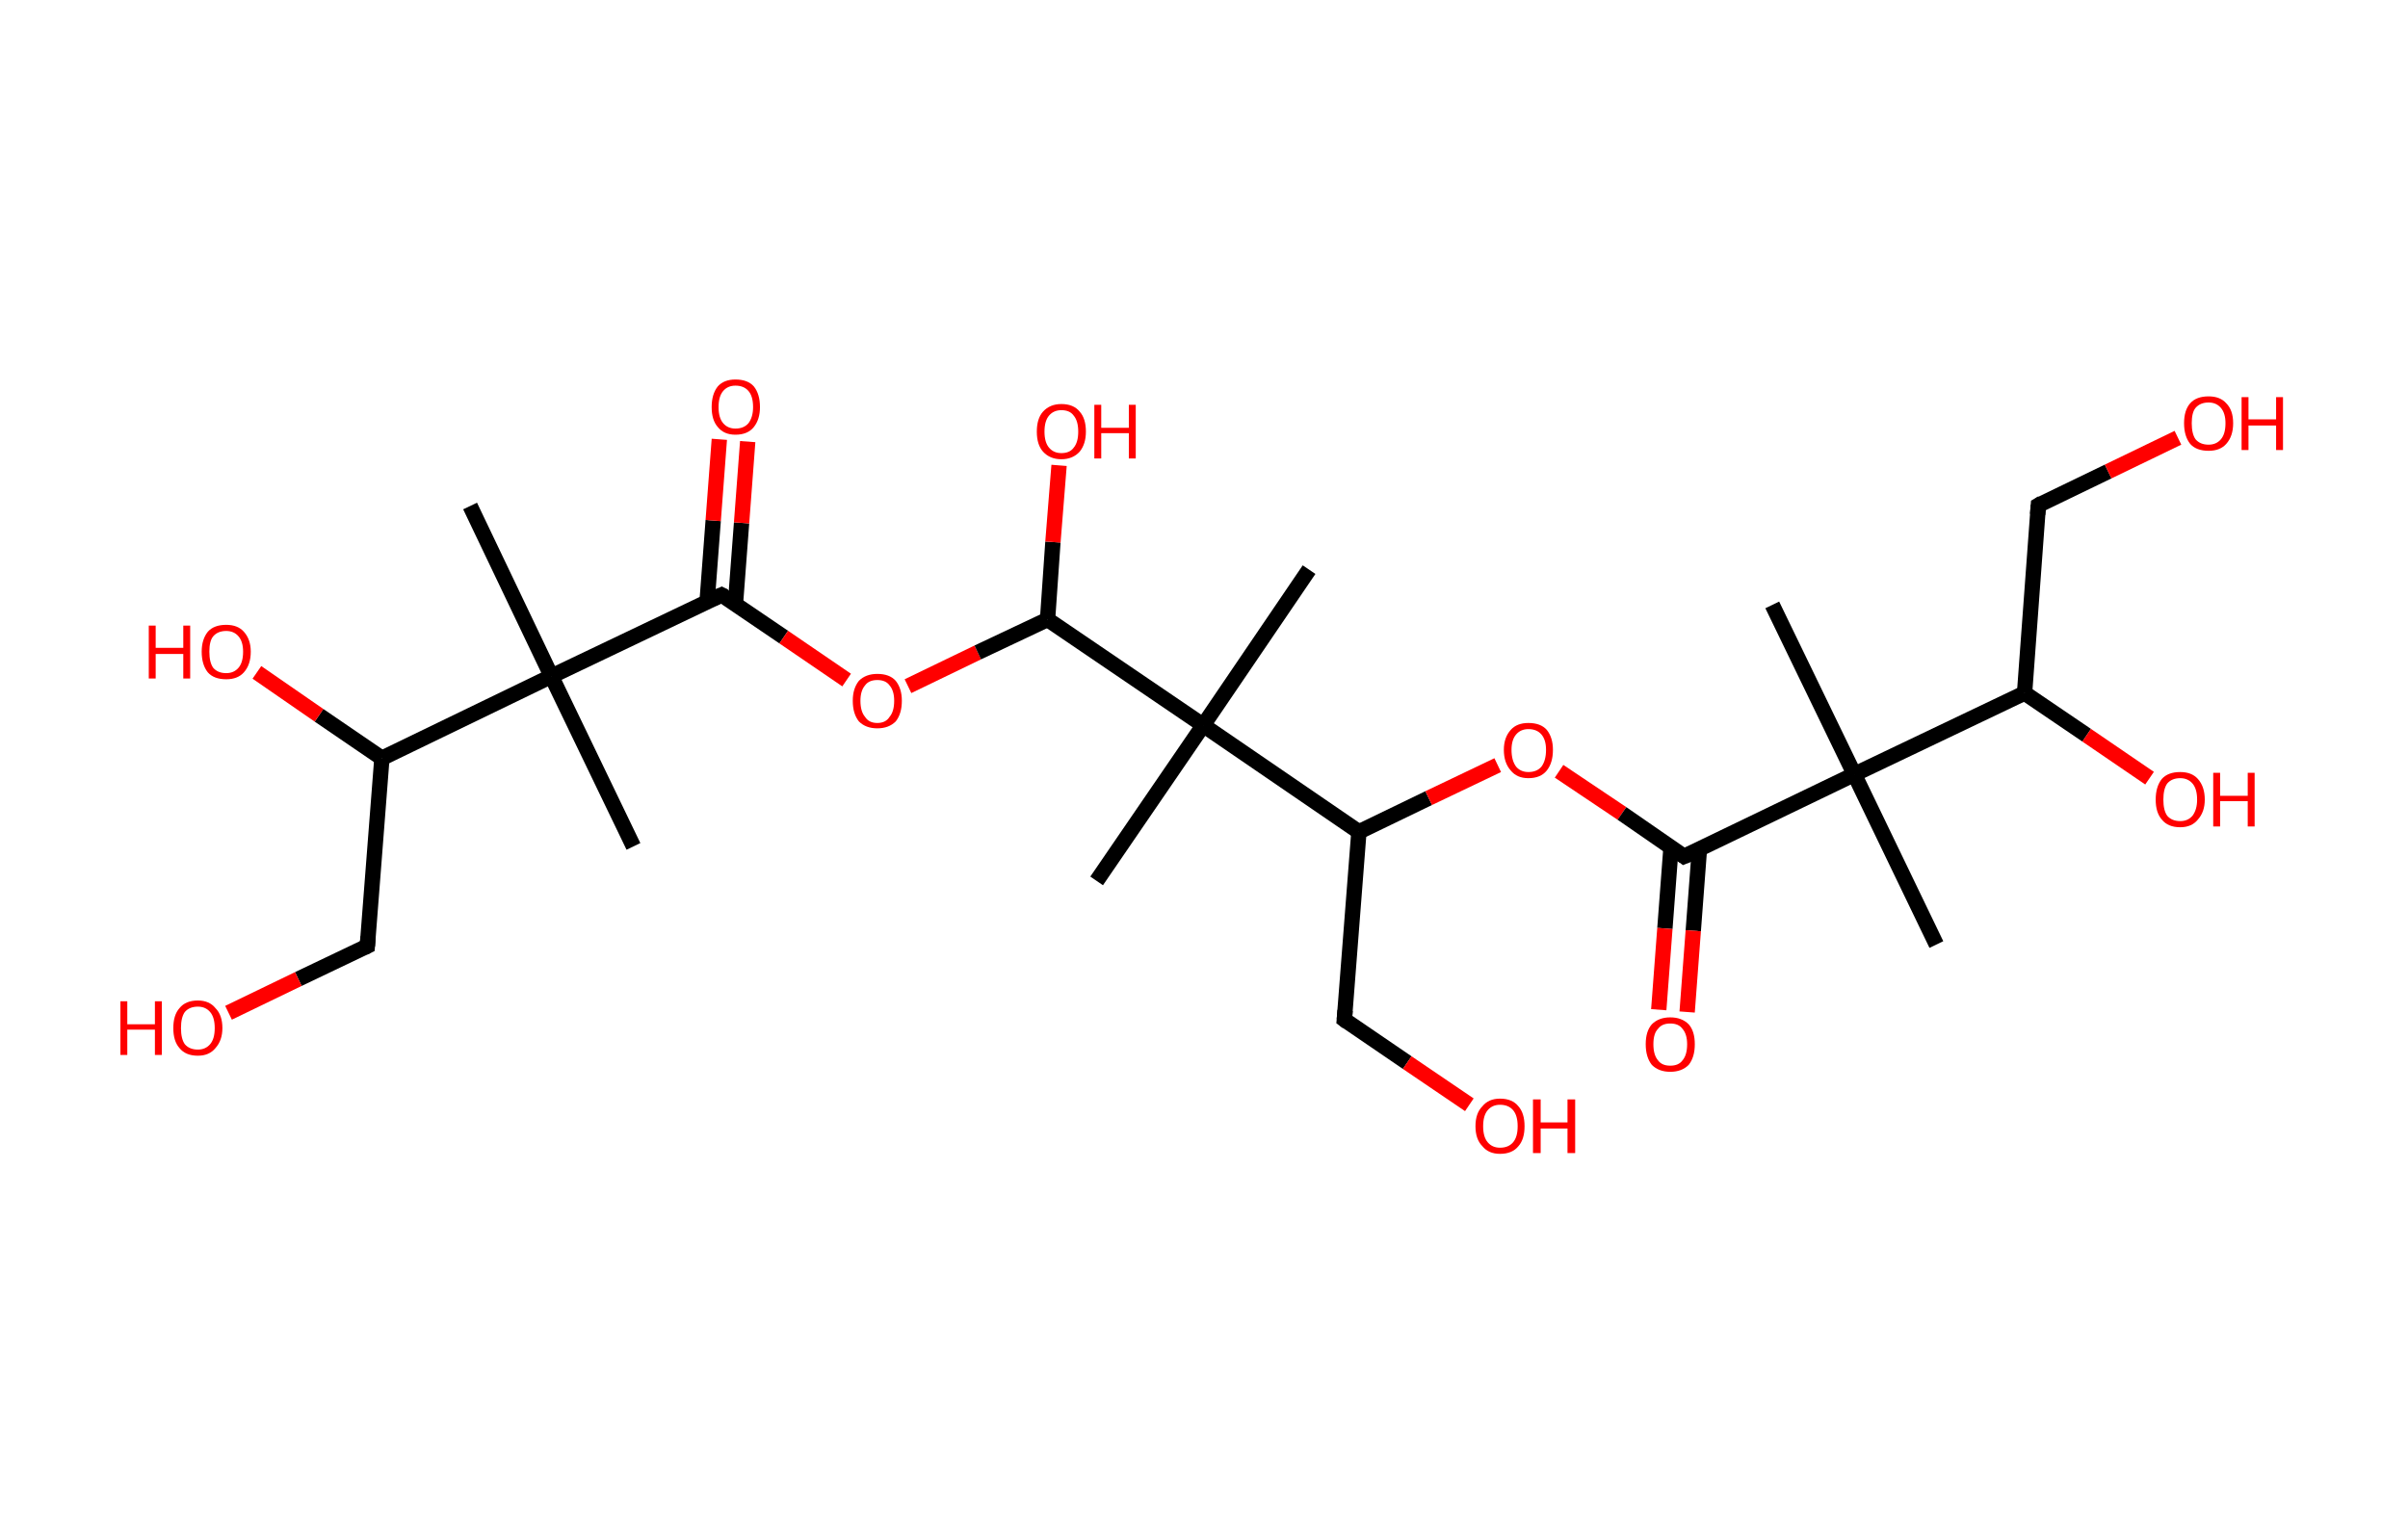 <?xml version='1.0' encoding='ASCII' standalone='yes'?>
<svg xmlns="http://www.w3.org/2000/svg" xmlns:rdkit="http://www.rdkit.org/xml" xmlns:xlink="http://www.w3.org/1999/xlink" version="1.1" baseProfile="full" xml:space="preserve" width="314px" height="200px" viewBox="0 0 314 200">
<!-- END OF HEADER -->
<rect style="opacity:1.0;fill:#FFFFFF;stroke:none" width="314.0" height="200.0" x="0.0" y="0.0"> </rect>
<path class="bond-0 atom-0 atom-1" d="M 61.3,66.0 L 71.9,88.2" style="fill:none;fill-rule:evenodd;stroke:#000000;stroke-width:2.0px;stroke-linecap:butt;stroke-linejoin:miter;stroke-opacity:1"/>
<path class="bond-1 atom-1 atom-2" d="M 71.9,88.2 L 82.6,110.4" style="fill:none;fill-rule:evenodd;stroke:#000000;stroke-width:2.0px;stroke-linecap:butt;stroke-linejoin:miter;stroke-opacity:1"/>
<path class="bond-2 atom-1 atom-3" d="M 71.9,88.2 L 94.1,77.6" style="fill:none;fill-rule:evenodd;stroke:#000000;stroke-width:2.0px;stroke-linecap:butt;stroke-linejoin:miter;stroke-opacity:1"/>
<path class="bond-3 atom-3 atom-4" d="M 95.9,78.8 L 96.7,68.2" style="fill:none;fill-rule:evenodd;stroke:#000000;stroke-width:2.0px;stroke-linecap:butt;stroke-linejoin:miter;stroke-opacity:1"/>
<path class="bond-3 atom-3 atom-4" d="M 96.7,68.2 L 97.5,57.6" style="fill:none;fill-rule:evenodd;stroke:#FF0000;stroke-width:2.0px;stroke-linecap:butt;stroke-linejoin:miter;stroke-opacity:1"/>
<path class="bond-3 atom-3 atom-4" d="M 92.2,78.5 L 93.0,67.9" style="fill:none;fill-rule:evenodd;stroke:#000000;stroke-width:2.0px;stroke-linecap:butt;stroke-linejoin:miter;stroke-opacity:1"/>
<path class="bond-3 atom-3 atom-4" d="M 93.0,67.9 L 93.8,57.3" style="fill:none;fill-rule:evenodd;stroke:#FF0000;stroke-width:2.0px;stroke-linecap:butt;stroke-linejoin:miter;stroke-opacity:1"/>
<path class="bond-4 atom-3 atom-5" d="M 94.1,77.6 L 102.2,83.1" style="fill:none;fill-rule:evenodd;stroke:#000000;stroke-width:2.0px;stroke-linecap:butt;stroke-linejoin:miter;stroke-opacity:1"/>
<path class="bond-4 atom-3 atom-5" d="M 102.2,83.1 L 110.4,88.7" style="fill:none;fill-rule:evenodd;stroke:#FF0000;stroke-width:2.0px;stroke-linecap:butt;stroke-linejoin:miter;stroke-opacity:1"/>
<path class="bond-5 atom-5 atom-6" d="M 118.4,89.5 L 127.5,85.1" style="fill:none;fill-rule:evenodd;stroke:#FF0000;stroke-width:2.0px;stroke-linecap:butt;stroke-linejoin:miter;stroke-opacity:1"/>
<path class="bond-5 atom-5 atom-6" d="M 127.5,85.1 L 136.6,80.8" style="fill:none;fill-rule:evenodd;stroke:#000000;stroke-width:2.0px;stroke-linecap:butt;stroke-linejoin:miter;stroke-opacity:1"/>
<path class="bond-6 atom-6 atom-7" d="M 136.6,80.8 L 137.3,70.7" style="fill:none;fill-rule:evenodd;stroke:#000000;stroke-width:2.0px;stroke-linecap:butt;stroke-linejoin:miter;stroke-opacity:1"/>
<path class="bond-6 atom-6 atom-7" d="M 137.3,70.7 L 138.1,60.7" style="fill:none;fill-rule:evenodd;stroke:#FF0000;stroke-width:2.0px;stroke-linecap:butt;stroke-linejoin:miter;stroke-opacity:1"/>
<path class="bond-7 atom-6 atom-8" d="M 136.6,80.8 L 156.9,94.6" style="fill:none;fill-rule:evenodd;stroke:#000000;stroke-width:2.0px;stroke-linecap:butt;stroke-linejoin:miter;stroke-opacity:1"/>
<path class="bond-8 atom-8 atom-9" d="M 156.9,94.6 L 170.7,74.3" style="fill:none;fill-rule:evenodd;stroke:#000000;stroke-width:2.0px;stroke-linecap:butt;stroke-linejoin:miter;stroke-opacity:1"/>
<path class="bond-9 atom-8 atom-10" d="M 156.9,94.6 L 143.0,114.9" style="fill:none;fill-rule:evenodd;stroke:#000000;stroke-width:2.0px;stroke-linecap:butt;stroke-linejoin:miter;stroke-opacity:1"/>
<path class="bond-10 atom-8 atom-11" d="M 156.9,94.6 L 177.2,108.5" style="fill:none;fill-rule:evenodd;stroke:#000000;stroke-width:2.0px;stroke-linecap:butt;stroke-linejoin:miter;stroke-opacity:1"/>
<path class="bond-11 atom-11 atom-12" d="M 177.2,108.5 L 175.3,133.0" style="fill:none;fill-rule:evenodd;stroke:#000000;stroke-width:2.0px;stroke-linecap:butt;stroke-linejoin:miter;stroke-opacity:1"/>
<path class="bond-12 atom-12 atom-13" d="M 175.3,133.0 L 183.5,138.6" style="fill:none;fill-rule:evenodd;stroke:#000000;stroke-width:2.0px;stroke-linecap:butt;stroke-linejoin:miter;stroke-opacity:1"/>
<path class="bond-12 atom-12 atom-13" d="M 183.5,138.6 L 191.6,144.1" style="fill:none;fill-rule:evenodd;stroke:#FF0000;stroke-width:2.0px;stroke-linecap:butt;stroke-linejoin:miter;stroke-opacity:1"/>
<path class="bond-13 atom-11 atom-14" d="M 177.2,108.5 L 186.3,104.1" style="fill:none;fill-rule:evenodd;stroke:#000000;stroke-width:2.0px;stroke-linecap:butt;stroke-linejoin:miter;stroke-opacity:1"/>
<path class="bond-13 atom-11 atom-14" d="M 186.3,104.1 L 195.3,99.8" style="fill:none;fill-rule:evenodd;stroke:#FF0000;stroke-width:2.0px;stroke-linecap:butt;stroke-linejoin:miter;stroke-opacity:1"/>
<path class="bond-14 atom-14 atom-15" d="M 203.3,100.6 L 211.5,106.1" style="fill:none;fill-rule:evenodd;stroke:#FF0000;stroke-width:2.0px;stroke-linecap:butt;stroke-linejoin:miter;stroke-opacity:1"/>
<path class="bond-14 atom-14 atom-15" d="M 211.5,106.1 L 219.6,111.7" style="fill:none;fill-rule:evenodd;stroke:#000000;stroke-width:2.0px;stroke-linecap:butt;stroke-linejoin:miter;stroke-opacity:1"/>
<path class="bond-15 atom-15 atom-16" d="M 217.9,110.5 L 217.1,121.1" style="fill:none;fill-rule:evenodd;stroke:#000000;stroke-width:2.0px;stroke-linecap:butt;stroke-linejoin:miter;stroke-opacity:1"/>
<path class="bond-15 atom-15 atom-16" d="M 217.1,121.1 L 216.3,131.7" style="fill:none;fill-rule:evenodd;stroke:#FF0000;stroke-width:2.0px;stroke-linecap:butt;stroke-linejoin:miter;stroke-opacity:1"/>
<path class="bond-15 atom-15 atom-16" d="M 221.6,110.8 L 220.8,121.4" style="fill:none;fill-rule:evenodd;stroke:#000000;stroke-width:2.0px;stroke-linecap:butt;stroke-linejoin:miter;stroke-opacity:1"/>
<path class="bond-15 atom-15 atom-16" d="M 220.8,121.4 L 220.0,132.0" style="fill:none;fill-rule:evenodd;stroke:#FF0000;stroke-width:2.0px;stroke-linecap:butt;stroke-linejoin:miter;stroke-opacity:1"/>
<path class="bond-16 atom-15 atom-17" d="M 219.6,111.7 L 241.8,101.0" style="fill:none;fill-rule:evenodd;stroke:#000000;stroke-width:2.0px;stroke-linecap:butt;stroke-linejoin:miter;stroke-opacity:1"/>
<path class="bond-17 atom-17 atom-18" d="M 241.8,101.0 L 252.5,123.2" style="fill:none;fill-rule:evenodd;stroke:#000000;stroke-width:2.0px;stroke-linecap:butt;stroke-linejoin:miter;stroke-opacity:1"/>
<path class="bond-18 atom-17 atom-19" d="M 241.8,101.0 L 231.1,78.9" style="fill:none;fill-rule:evenodd;stroke:#000000;stroke-width:2.0px;stroke-linecap:butt;stroke-linejoin:miter;stroke-opacity:1"/>
<path class="bond-19 atom-17 atom-20" d="M 241.8,101.0 L 264.0,90.4" style="fill:none;fill-rule:evenodd;stroke:#000000;stroke-width:2.0px;stroke-linecap:butt;stroke-linejoin:miter;stroke-opacity:1"/>
<path class="bond-20 atom-20 atom-21" d="M 264.0,90.4 L 272.1,95.9" style="fill:none;fill-rule:evenodd;stroke:#000000;stroke-width:2.0px;stroke-linecap:butt;stroke-linejoin:miter;stroke-opacity:1"/>
<path class="bond-20 atom-20 atom-21" d="M 272.1,95.9 L 280.3,101.5" style="fill:none;fill-rule:evenodd;stroke:#FF0000;stroke-width:2.0px;stroke-linecap:butt;stroke-linejoin:miter;stroke-opacity:1"/>
<path class="bond-21 atom-20 atom-22" d="M 264.0,90.4 L 265.8,65.9" style="fill:none;fill-rule:evenodd;stroke:#000000;stroke-width:2.0px;stroke-linecap:butt;stroke-linejoin:miter;stroke-opacity:1"/>
<path class="bond-22 atom-22 atom-23" d="M 265.8,65.9 L 274.9,61.5" style="fill:none;fill-rule:evenodd;stroke:#000000;stroke-width:2.0px;stroke-linecap:butt;stroke-linejoin:miter;stroke-opacity:1"/>
<path class="bond-22 atom-22 atom-23" d="M 274.9,61.5 L 284.0,57.1" style="fill:none;fill-rule:evenodd;stroke:#FF0000;stroke-width:2.0px;stroke-linecap:butt;stroke-linejoin:miter;stroke-opacity:1"/>
<path class="bond-23 atom-1 atom-24" d="M 71.9,88.2 L 49.8,98.9" style="fill:none;fill-rule:evenodd;stroke:#000000;stroke-width:2.0px;stroke-linecap:butt;stroke-linejoin:miter;stroke-opacity:1"/>
<path class="bond-24 atom-24 atom-25" d="M 49.8,98.9 L 41.6,93.3" style="fill:none;fill-rule:evenodd;stroke:#000000;stroke-width:2.0px;stroke-linecap:butt;stroke-linejoin:miter;stroke-opacity:1"/>
<path class="bond-24 atom-24 atom-25" d="M 41.6,93.3 L 33.5,87.7" style="fill:none;fill-rule:evenodd;stroke:#FF0000;stroke-width:2.0px;stroke-linecap:butt;stroke-linejoin:miter;stroke-opacity:1"/>
<path class="bond-25 atom-24 atom-26" d="M 49.8,98.9 L 47.9,123.4" style="fill:none;fill-rule:evenodd;stroke:#000000;stroke-width:2.0px;stroke-linecap:butt;stroke-linejoin:miter;stroke-opacity:1"/>
<path class="bond-26 atom-26 atom-27" d="M 47.9,123.4 L 38.9,127.7" style="fill:none;fill-rule:evenodd;stroke:#000000;stroke-width:2.0px;stroke-linecap:butt;stroke-linejoin:miter;stroke-opacity:1"/>
<path class="bond-26 atom-26 atom-27" d="M 38.9,127.7 L 29.8,132.1" style="fill:none;fill-rule:evenodd;stroke:#FF0000;stroke-width:2.0px;stroke-linecap:butt;stroke-linejoin:miter;stroke-opacity:1"/>
<path d="M 93.0,78.1 L 94.1,77.6 L 94.5,77.8" style="fill:none;stroke:#000000;stroke-width:2.0px;stroke-linecap:butt;stroke-linejoin:miter;stroke-opacity:1;"/>
<path d="M 175.4,131.8 L 175.3,133.0 L 175.7,133.3" style="fill:none;stroke:#000000;stroke-width:2.0px;stroke-linecap:butt;stroke-linejoin:miter;stroke-opacity:1;"/>
<path d="M 219.2,111.4 L 219.6,111.7 L 220.8,111.2" style="fill:none;stroke:#000000;stroke-width:2.0px;stroke-linecap:butt;stroke-linejoin:miter;stroke-opacity:1;"/>
<path d="M 265.7,67.1 L 265.8,65.9 L 266.3,65.6" style="fill:none;stroke:#000000;stroke-width:2.0px;stroke-linecap:butt;stroke-linejoin:miter;stroke-opacity:1;"/>
<path d="M 48.0,122.2 L 47.9,123.4 L 47.5,123.6" style="fill:none;stroke:#000000;stroke-width:2.0px;stroke-linecap:butt;stroke-linejoin:miter;stroke-opacity:1;"/>
<path class="atom-4" d="M 92.8 53.1 Q 92.8 51.4, 93.6 50.4 Q 94.4 49.5, 95.9 49.5 Q 97.5 49.5, 98.3 50.4 Q 99.1 51.4, 99.1 53.1 Q 99.1 54.7, 98.3 55.7 Q 97.5 56.7, 95.9 56.7 Q 94.4 56.7, 93.6 55.7 Q 92.8 54.8, 92.8 53.1 M 95.9 55.9 Q 97.0 55.9, 97.6 55.2 Q 98.2 54.4, 98.2 53.1 Q 98.2 51.7, 97.6 51.0 Q 97.0 50.3, 95.9 50.3 Q 94.9 50.3, 94.3 51.0 Q 93.7 51.7, 93.7 53.1 Q 93.7 54.5, 94.3 55.2 Q 94.9 55.9, 95.9 55.9 " fill="#FF0000"/>
<path class="atom-5" d="M 111.2 91.4 Q 111.2 89.8, 112.0 88.8 Q 112.9 87.9, 114.4 87.9 Q 116.0 87.9, 116.8 88.8 Q 117.6 89.8, 117.6 91.4 Q 117.6 93.1, 116.8 94.1 Q 115.9 95.0, 114.4 95.0 Q 112.9 95.0, 112.0 94.1 Q 111.2 93.1, 111.2 91.4 M 114.4 94.3 Q 115.5 94.3, 116.0 93.5 Q 116.6 92.8, 116.6 91.4 Q 116.6 90.1, 116.0 89.4 Q 115.5 88.7, 114.4 88.7 Q 113.3 88.7, 112.8 89.4 Q 112.2 90.1, 112.2 91.4 Q 112.2 92.8, 112.8 93.5 Q 113.3 94.3, 114.4 94.3 " fill="#FF0000"/>
<path class="atom-7" d="M 135.2 56.3 Q 135.2 54.6, 136.0 53.7 Q 136.9 52.7, 138.4 52.7 Q 140.0 52.7, 140.8 53.7 Q 141.6 54.6, 141.6 56.3 Q 141.6 57.9, 140.8 58.9 Q 139.9 59.9, 138.4 59.9 Q 136.9 59.9, 136.0 58.9 Q 135.2 58.0, 135.2 56.3 M 138.4 59.1 Q 139.5 59.1, 140.0 58.4 Q 140.6 57.7, 140.6 56.3 Q 140.6 54.9, 140.0 54.2 Q 139.5 53.5, 138.4 53.5 Q 137.4 53.5, 136.8 54.2 Q 136.2 54.9, 136.2 56.3 Q 136.2 57.7, 136.8 58.4 Q 137.4 59.1, 138.4 59.1 " fill="#FF0000"/>
<path class="atom-7" d="M 142.7 52.8 L 143.6 52.8 L 143.6 55.8 L 147.2 55.8 L 147.2 52.8 L 148.1 52.8 L 148.1 59.8 L 147.2 59.8 L 147.2 56.5 L 143.6 56.5 L 143.6 59.8 L 142.7 59.8 L 142.7 52.8 " fill="#FF0000"/>
<path class="atom-13" d="M 192.4 146.9 Q 192.4 145.2, 193.3 144.3 Q 194.1 143.3, 195.6 143.3 Q 197.2 143.3, 198.0 144.3 Q 198.8 145.2, 198.8 146.9 Q 198.8 148.6, 198.0 149.5 Q 197.2 150.5, 195.6 150.5 Q 194.1 150.5, 193.3 149.5 Q 192.4 148.6, 192.4 146.9 M 195.6 149.7 Q 196.7 149.7, 197.3 149.0 Q 197.9 148.3, 197.9 146.9 Q 197.9 145.5, 197.3 144.8 Q 196.7 144.1, 195.6 144.1 Q 194.6 144.1, 194.0 144.8 Q 193.4 145.5, 193.4 146.9 Q 193.4 148.3, 194.0 149.0 Q 194.6 149.7, 195.6 149.7 " fill="#FF0000"/>
<path class="atom-13" d="M 199.9 143.4 L 200.9 143.4 L 200.9 146.4 L 204.4 146.4 L 204.4 143.4 L 205.4 143.4 L 205.4 150.4 L 204.4 150.4 L 204.4 147.2 L 200.9 147.2 L 200.9 150.4 L 199.9 150.4 L 199.9 143.4 " fill="#FF0000"/>
<path class="atom-14" d="M 196.1 97.8 Q 196.1 96.2, 197.0 95.2 Q 197.8 94.3, 199.3 94.3 Q 200.9 94.3, 201.7 95.2 Q 202.5 96.2, 202.5 97.8 Q 202.5 99.5, 201.7 100.5 Q 200.9 101.5, 199.3 101.5 Q 197.8 101.5, 197.0 100.5 Q 196.1 99.5, 196.1 97.8 M 199.3 100.7 Q 200.4 100.7, 201.0 100.0 Q 201.6 99.2, 201.6 97.8 Q 201.6 96.5, 201.0 95.8 Q 200.4 95.1, 199.3 95.1 Q 198.3 95.1, 197.7 95.8 Q 197.1 96.5, 197.1 97.8 Q 197.1 99.2, 197.7 100.0 Q 198.3 100.7, 199.3 100.7 " fill="#FF0000"/>
<path class="atom-16" d="M 214.6 136.2 Q 214.6 134.5, 215.4 133.6 Q 216.3 132.7, 217.8 132.7 Q 219.3 132.7, 220.2 133.6 Q 221.0 134.5, 221.0 136.2 Q 221.0 137.9, 220.2 138.9 Q 219.3 139.8, 217.8 139.8 Q 216.3 139.8, 215.4 138.9 Q 214.6 137.9, 214.6 136.2 M 217.8 139.0 Q 218.9 139.0, 219.4 138.3 Q 220.0 137.6, 220.0 136.2 Q 220.0 134.9, 219.4 134.2 Q 218.9 133.5, 217.8 133.5 Q 216.7 133.5, 216.2 134.2 Q 215.6 134.8, 215.6 136.2 Q 215.6 137.6, 216.2 138.3 Q 216.7 139.0, 217.8 139.0 " fill="#FF0000"/>
<path class="atom-21" d="M 281.1 104.3 Q 281.1 102.6, 281.9 101.6 Q 282.7 100.7, 284.3 100.7 Q 285.8 100.7, 286.6 101.6 Q 287.5 102.6, 287.5 104.3 Q 287.5 105.9, 286.6 106.9 Q 285.8 107.9, 284.3 107.9 Q 282.7 107.9, 281.9 106.9 Q 281.1 106.0, 281.1 104.3 M 284.3 107.1 Q 285.3 107.1, 285.9 106.4 Q 286.5 105.6, 286.5 104.3 Q 286.5 102.9, 285.9 102.2 Q 285.3 101.5, 284.3 101.5 Q 283.2 101.5, 282.6 102.2 Q 282.1 102.9, 282.1 104.3 Q 282.1 105.7, 282.6 106.4 Q 283.2 107.1, 284.3 107.1 " fill="#FF0000"/>
<path class="atom-21" d="M 288.6 100.8 L 289.5 100.8 L 289.5 103.8 L 293.1 103.8 L 293.1 100.8 L 294.0 100.8 L 294.0 107.8 L 293.1 107.8 L 293.1 104.5 L 289.5 104.5 L 289.5 107.8 L 288.6 107.8 L 288.6 100.8 " fill="#FF0000"/>
<path class="atom-23" d="M 284.8 55.2 Q 284.8 53.5, 285.6 52.6 Q 286.4 51.7, 288.0 51.7 Q 289.5 51.7, 290.3 52.6 Q 291.2 53.5, 291.2 55.2 Q 291.2 56.9, 290.3 57.9 Q 289.5 58.8, 288.0 58.8 Q 286.4 58.8, 285.6 57.9 Q 284.8 56.9, 284.8 55.2 M 288.0 58.0 Q 289.0 58.0, 289.6 57.3 Q 290.2 56.6, 290.2 55.2 Q 290.2 53.9, 289.6 53.2 Q 289.0 52.5, 288.0 52.5 Q 286.9 52.5, 286.3 53.2 Q 285.8 53.8, 285.8 55.2 Q 285.8 56.6, 286.3 57.3 Q 286.9 58.0, 288.0 58.0 " fill="#FF0000"/>
<path class="atom-23" d="M 292.3 51.8 L 293.2 51.8 L 293.2 54.7 L 296.8 54.7 L 296.8 51.8 L 297.7 51.8 L 297.7 58.7 L 296.8 58.7 L 296.8 55.5 L 293.2 55.5 L 293.2 58.7 L 292.3 58.7 L 292.3 51.8 " fill="#FF0000"/>
<path class="atom-25" d="M 19.4 81.6 L 20.3 81.6 L 20.3 84.5 L 23.9 84.5 L 23.9 81.6 L 24.8 81.6 L 24.8 88.5 L 23.9 88.5 L 23.9 85.3 L 20.3 85.3 L 20.3 88.5 L 19.4 88.5 L 19.4 81.6 " fill="#FF0000"/>
<path class="atom-25" d="M 26.3 85.0 Q 26.3 83.4, 27.1 82.4 Q 27.9 81.5, 29.5 81.5 Q 31.0 81.5, 31.8 82.4 Q 32.7 83.4, 32.7 85.0 Q 32.7 86.7, 31.8 87.7 Q 31.0 88.6, 29.5 88.6 Q 27.9 88.6, 27.1 87.7 Q 26.3 86.7, 26.3 85.0 M 29.5 87.8 Q 30.5 87.8, 31.1 87.1 Q 31.7 86.4, 31.7 85.0 Q 31.7 83.7, 31.1 83.0 Q 30.5 82.3, 29.5 82.3 Q 28.4 82.3, 27.8 83.0 Q 27.3 83.6, 27.3 85.0 Q 27.3 86.4, 27.8 87.1 Q 28.4 87.8, 29.5 87.8 " fill="#FF0000"/>
<path class="atom-27" d="M 15.7 130.6 L 16.6 130.6 L 16.6 133.6 L 20.2 133.6 L 20.2 130.6 L 21.1 130.6 L 21.1 137.6 L 20.2 137.6 L 20.2 134.3 L 16.6 134.3 L 16.6 137.6 L 15.7 137.6 L 15.7 130.6 " fill="#FF0000"/>
<path class="atom-27" d="M 22.6 134.1 Q 22.6 132.4, 23.4 131.5 Q 24.2 130.5, 25.8 130.5 Q 27.3 130.5, 28.1 131.5 Q 29.0 132.4, 29.0 134.1 Q 29.0 135.7, 28.1 136.7 Q 27.3 137.7, 25.8 137.7 Q 24.2 137.7, 23.4 136.7 Q 22.6 135.8, 22.6 134.1 M 25.8 136.9 Q 26.8 136.9, 27.4 136.2 Q 28.0 135.5, 28.0 134.1 Q 28.0 132.7, 27.4 132.0 Q 26.8 131.3, 25.8 131.3 Q 24.7 131.3, 24.1 132.0 Q 23.6 132.7, 23.6 134.1 Q 23.6 135.5, 24.1 136.2 Q 24.7 136.9, 25.8 136.9 " fill="#FF0000"/>
</svg>
